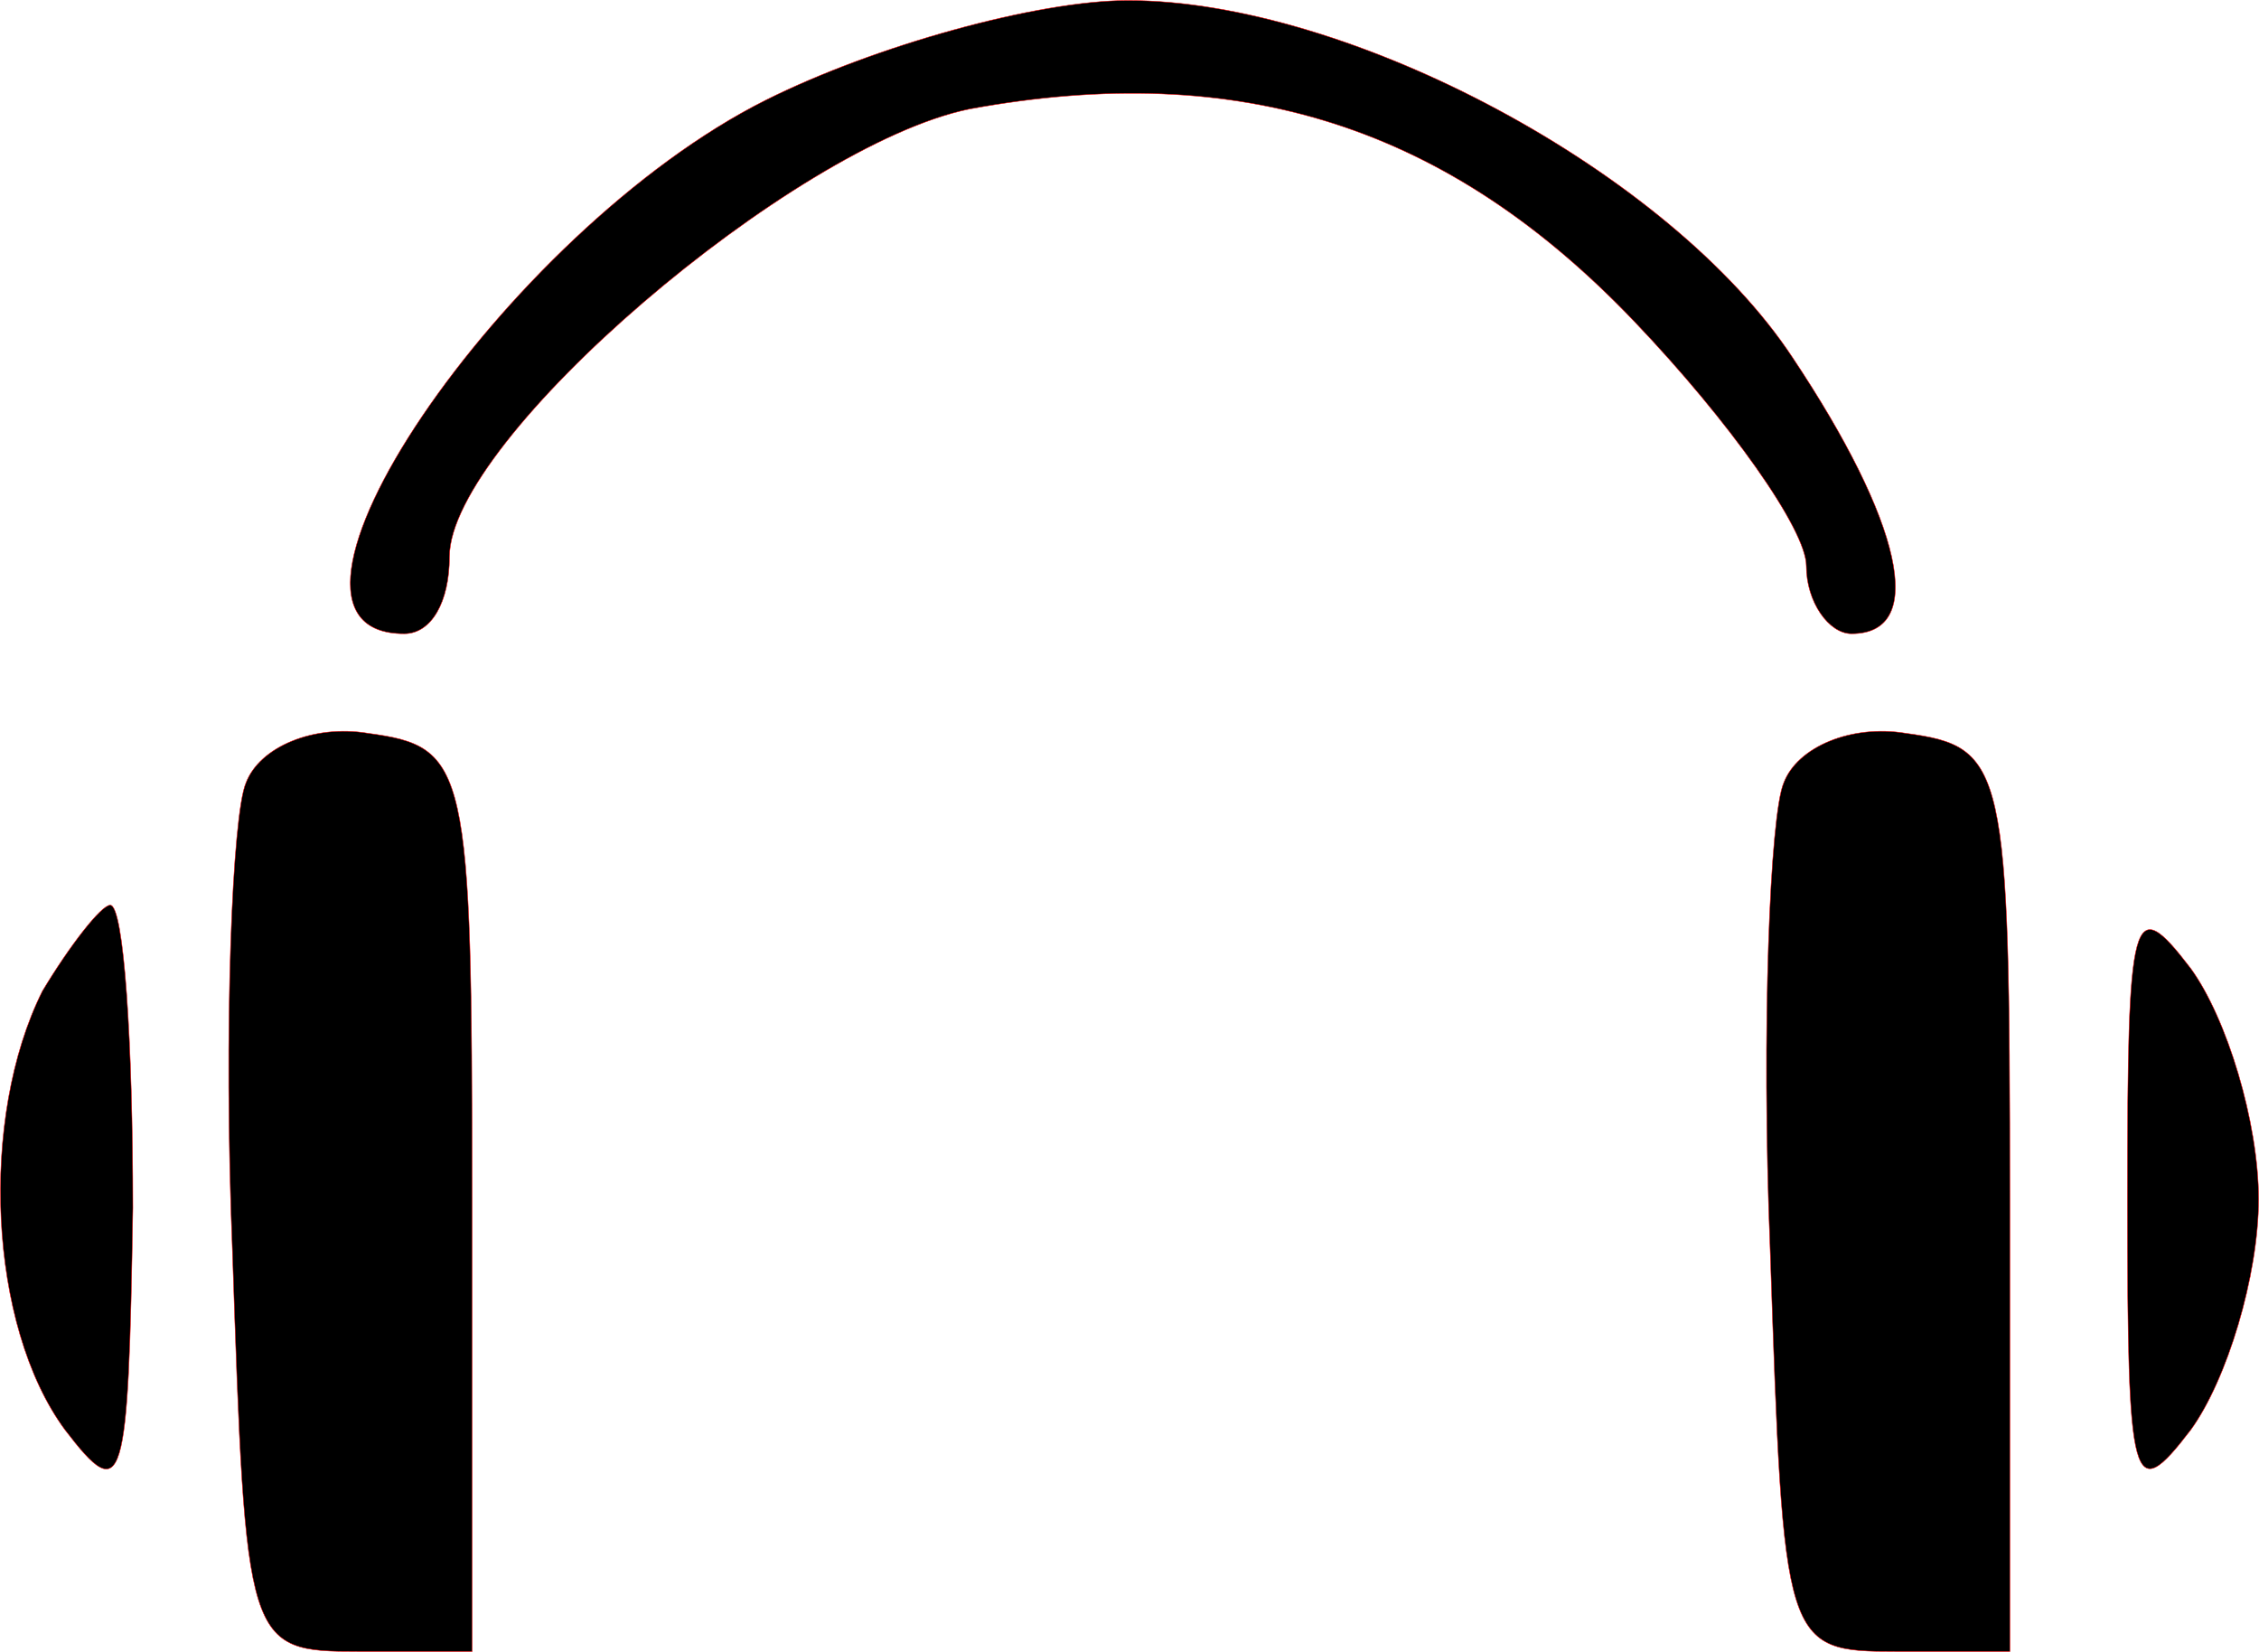 <svg xmlns="http://www.w3.org/2000/svg" viewBox="0.621 9.822 495.5 362.3">
	<path d="M 168.652 31.746 C 111.109 60.516 51.586 148.809 89.285 148.809 C 95.238 148.809 99.207 141.863 99.207 131.945 C 99.207 106.152 174.602 41.668 213.293 33.73 C 272.816 22.816 318.453 37.699 359.129 80.356 C 379.961 102.184 396.824 125.992 396.824 133.93 C 396.824 141.863 401.785 148.809 406.746 148.809 C 423.609 148.809 417.66 124.008 393.848 88.293 C 367.062 47.617 296.629 9.922 248.016 9.922 C 228.176 9.922 192.461 19.84 168.652 31.746 Z M 168.652 31.746 M 54.562 181.547 C 51.586 188.492 49.602 235.117 51.586 283.731 C 54.562 371.031 54.562 372.023 79.363 372.023 L 104.168 372.023 L 104.168 272.816 C 104.168 177.578 103.176 173.609 81.348 170.637 C 69.445 168.652 57.539 173.609 54.562 181.547 Z M 54.562 181.547 M 391.863 181.547 C 388.891 188.492 386.906 235.117 388.891 283.731 C 391.863 371.031 391.863 372.023 416.668 372.023 L 441.469 372.023 L 441.469 272.816 C 441.469 177.578 440.477 173.609 418.652 170.637 C 406.746 168.652 394.84 173.609 391.863 181.547 Z M 391.863 181.547 M 9.922 227.184 C -3.969 254.961 -1.984 300.594 14.883 323.414 C 27.777 340.277 28.77 336.309 29.762 274.801 C 29.762 238.094 27.777 208.332 24.801 208.332 C 22.816 208.332 15.871 217.262 9.922 227.184 Z M 9.922 227.184 M 467.262 272.816 C 467.262 336.309 468.254 340.277 481.152 323.414 C 489.086 312.5 496.031 289.684 496.031 272.816 C 496.031 255.953 489.086 233.137 481.152 222.223 C 468.254 205.356 467.262 209.324 467.262 272.816 Z M 467.262 272.816" stroke="#FF0000" stroke-width="0.1" fill="#000000"/>
</svg>